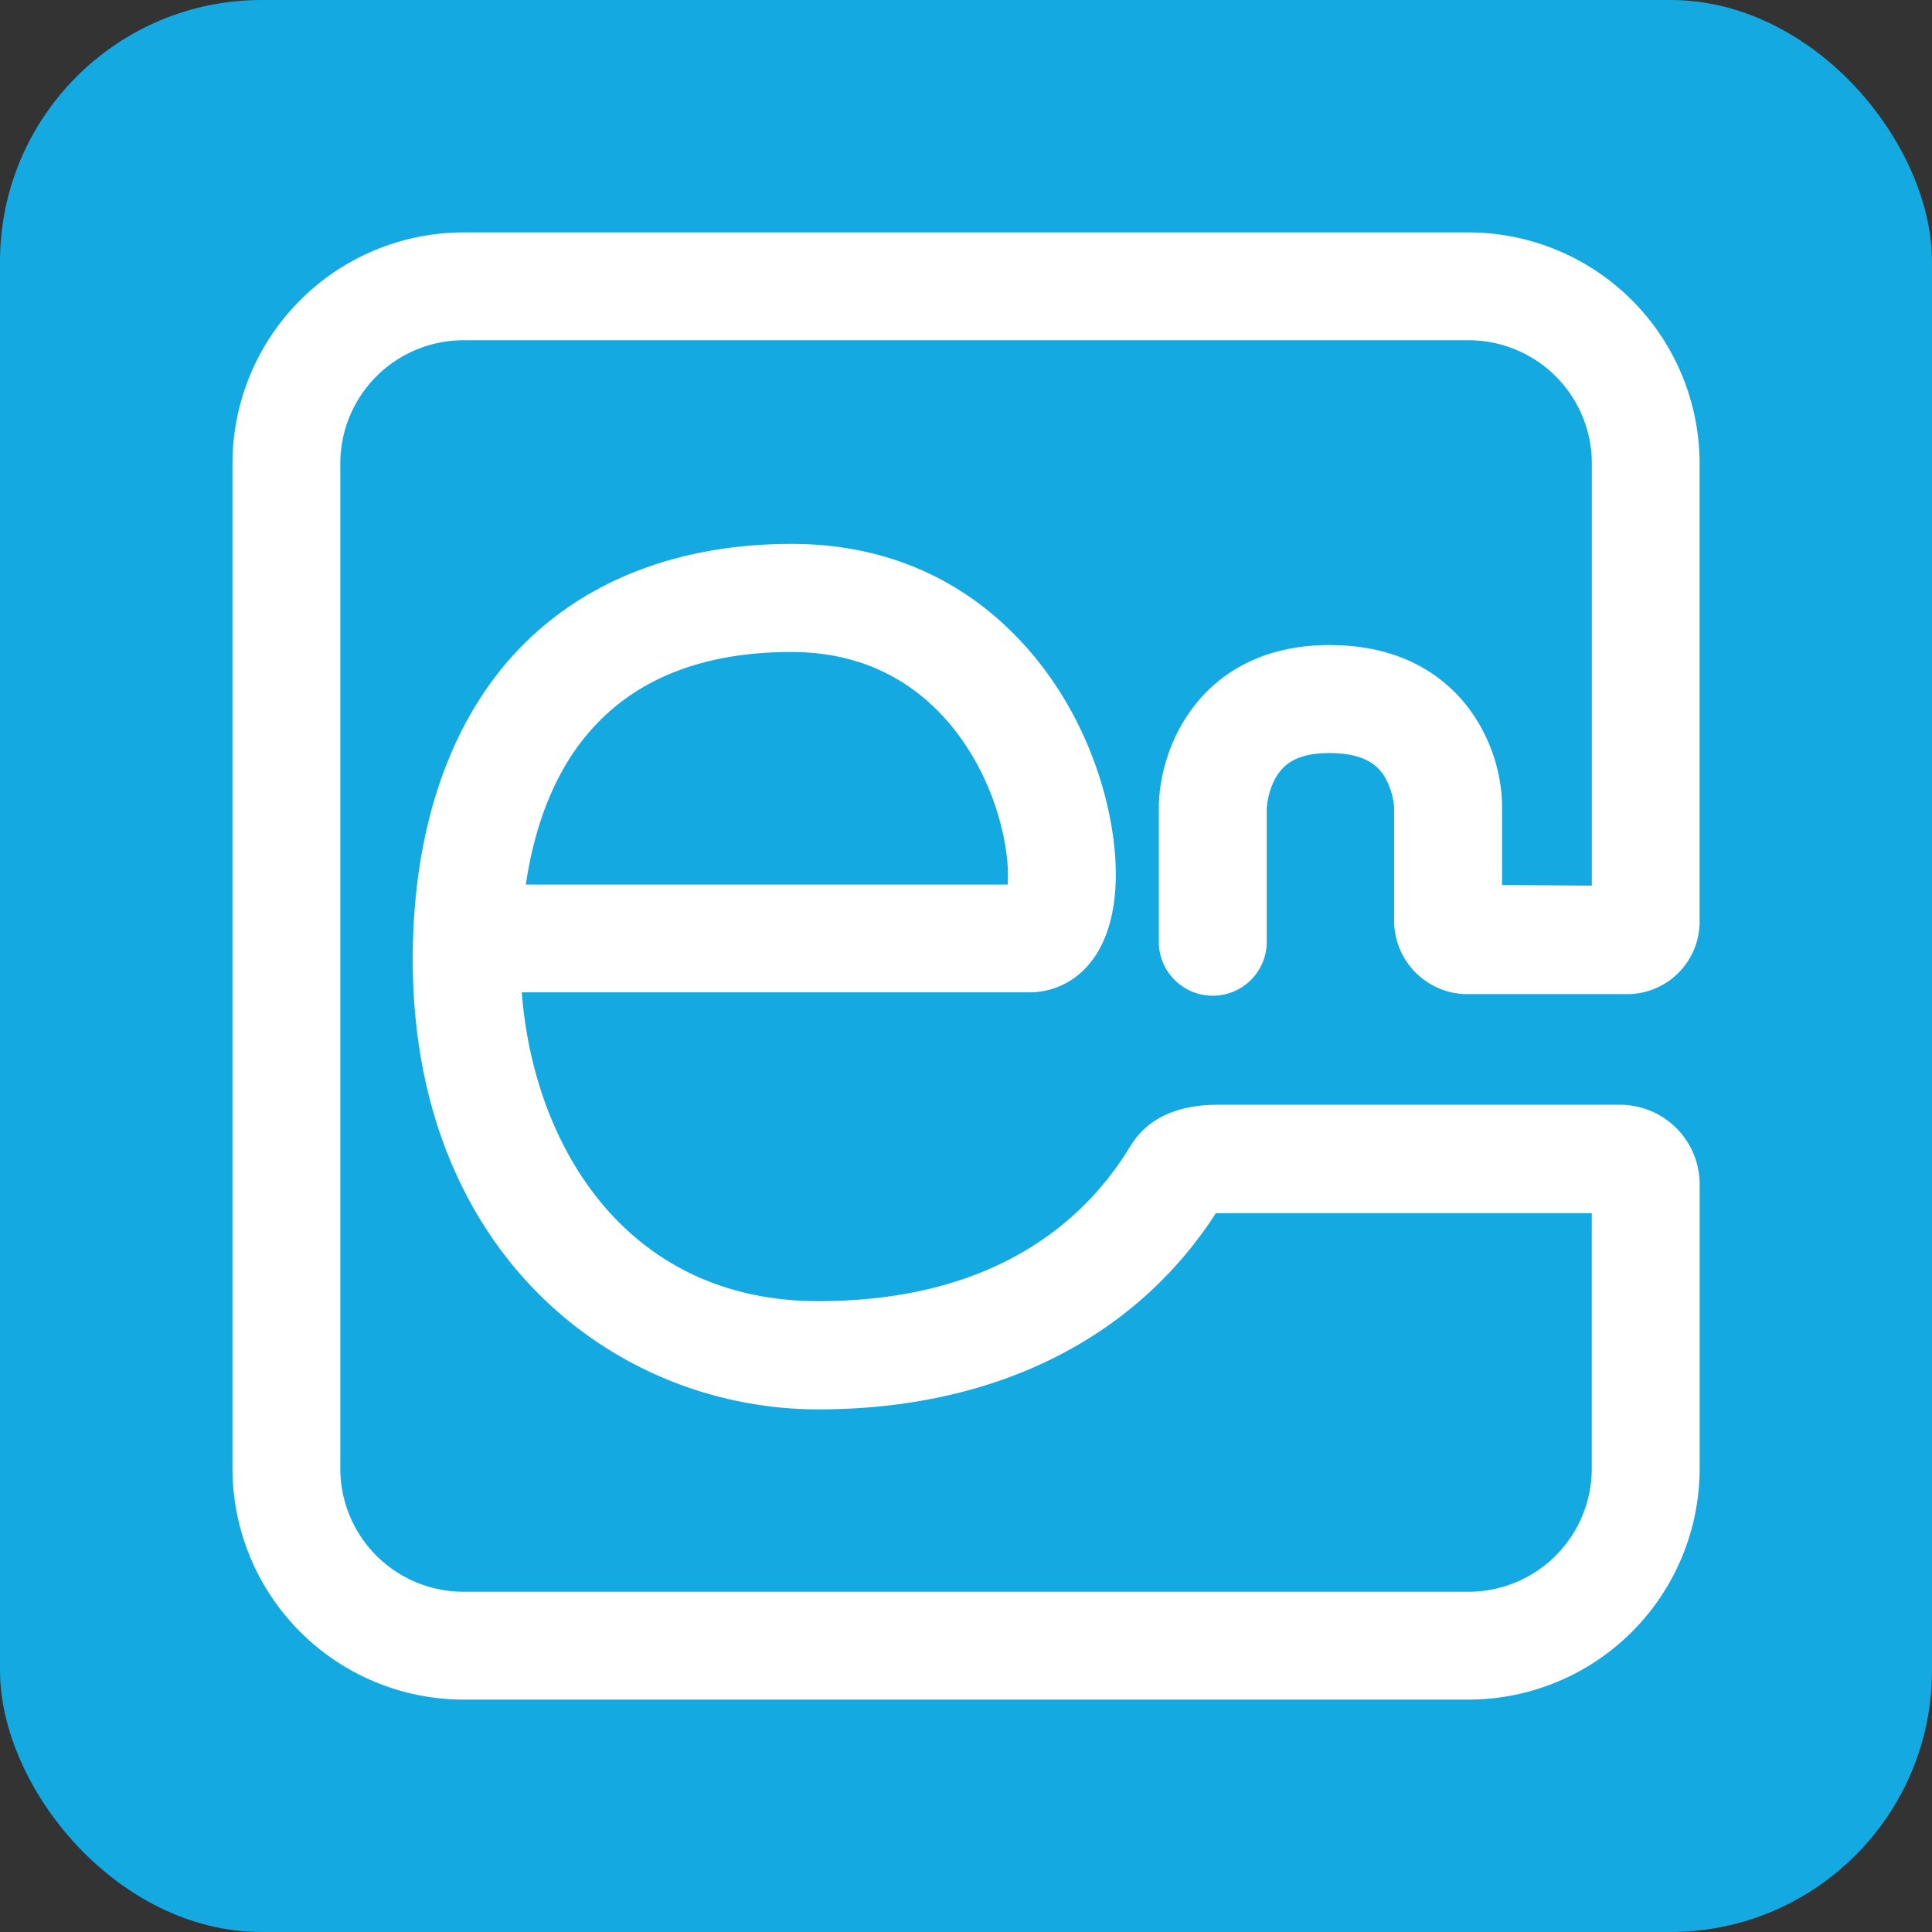 <svg xmlns="http://www.w3.org/2000/svg" viewBox="0 0 283.46 283.46"><rect x="0" y="0" width="283.46" height="283.46" fill="#333333" stroke="none"/><defs><style>.cls-1{fill:#14a9e1;}.cls-2{fill:#fff;}</style></defs><title>icon-</title><g id="Layer_2" data-name="Layer 2"><g id="Layer_1-2" data-name="Layer 1"><rect class="cls-1" width="283.46" height="283.46" rx="38.38" ry="38.38"/><g id="Layer_1-2-2" data-name="Layer 1-2"><path class="cls-2" d="M215.48,249.36H68a33.93,33.93,0,0,1-33.89-33.89V68A33.93,33.93,0,0,1,68,34.1H215.48A33.93,33.93,0,0,1,249.36,68v67.23a10.63,10.63,0,0,1-10.63,10.63H215.08a10.8,10.8,0,0,1-10.54-10.79V118.48a10.38,10.38,0,0,0-1.38-4.5c-.92-1.52-2.76-3.49-8.1-3.49s-7,2.05-8,3.8a11.39,11.39,0,0,0-1.21,4.3v19.3a7.92,7.92,0,1,1-15.83,0V118.64c0-9.64,6.67-24,25.06-24,18.57,0,25.3,14.19,25.3,23.72v11.48l13.17.1V68A18.08,18.08,0,0,0,215.5,49.92H68A18.08,18.08,0,0,0,49.93,68V215.48A18.08,18.08,0,0,0,68,233.54H215.48a18.08,18.08,0,0,0,18.06-18.06V178H178.39c-12,18.58-32.62,28.78-58.33,28.78-29.57,0-59.5-22.67-59.5-66,0-18.38,5-33.69,14.39-44.27,9.72-10.92,24-16.71,41.18-16.71,19,0,30.47,9.75,36.74,17.93,8,10.43,10.84,22.6,10.84,30.51,0,12.81-6.83,17.35-12.64,17.35H76.56C78.27,168.23,92,190.9,120.06,190.9c26.51,0,39.49-12.36,45.78-22.73,2.42-4,6.74-6.08,12.82-6.08h59.05a11.68,11.68,0,0,1,11.66,11.7v41.71A33.93,33.93,0,0,1,215.48,249.36Zm-38-71.32ZM77.15,129.78h70.69c.33-3.87-.85-12-5.67-19.69-4.14-6.59-12-14.43-26.06-14.43-12.75,0-22.62,3.8-29.35,11.39C81.8,112.59,78.54,120.34,77.15,129.78Z"/></g></g></g></svg>